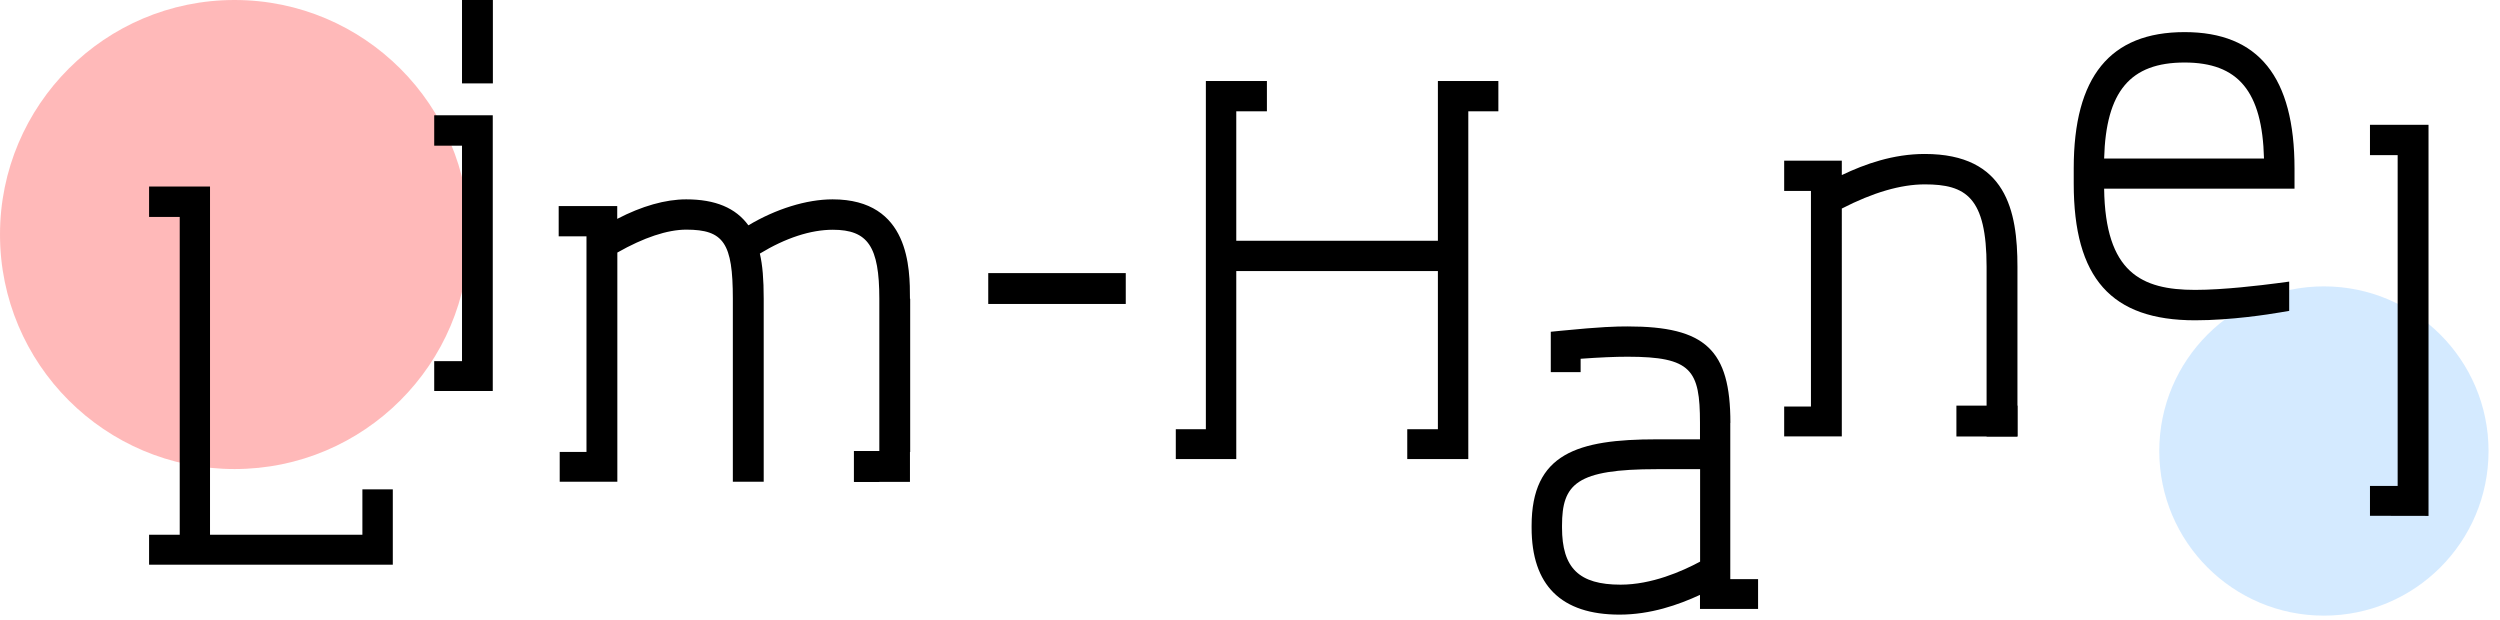 <?xml version="1.0" encoding="utf-8"?>
<!-- Generator: Adobe Illustrator 27.3.1, SVG Export Plug-In . SVG Version: 6.00 Build 0)  -->
<svg version="1.1" id="레이어_1" xmlns="http://www.w3.org/2000/svg" xmlns:xlink="http://www.w3.org/1999/xlink" x="0px"
	 y="0px" viewBox="0 0 220.34 54.67" style="enable-background:new 0 0 220.34 54.67;" xml:space="preserve">
<style type="text/css">
	.st0{opacity:0.5;fill:#FF7575;}
	.st1{opacity:0.5;fill:#ABD7FF;}
</style>
<circle class="st0" cx="20.67" cy="20.67" r="20.67"/>
<circle class="st1" cx="204.82" cy="39.75" r="14.51"/>
<polygon points="31.94,47.13 18.51,47.13 18.51,19.12 18.51,19.12 18.51,16.44 13.14,16.44 13.14,19.12 15.84,19.12 15.84,47.13 
	13.14,47.13 13.14,49.77 34.62,49.77 34.62,43.13 31.94,43.13 "/>
<polygon points="43.43,10.16 38.27,10.16 38.27,12.84 40.72,12.84 40.72,31.83 38.27,31.83 38.27,34.46 43.43,34.46 43.43,31.83 
	43.43,31.83 "/>
<rect x="40.72" width="2.72" height="7.35"/>
<path d="M80.2,26.33c0-2.62,0-8.76-6.82-8.76c-2.3,0-5.01,0.85-7.42,2.29c-1.12-1.54-2.92-2.29-5.48-2.29
	c-1.83,0-3.91,0.59-6.08,1.72v-1.13h-5.16v2.67h2.45v19h-2.36v2.63h5.08v-2.63h0V22.26c2.32-1.32,4.41-2.02,6.08-2.02
	c3.3,0,4.1,1.19,4.1,6.08v16.14h2.72V26.33c0-1.71-0.1-2.95-0.34-3.98c2.27-1.38,4.48-2.1,6.43-2.1c3.1,0,4.1,1.48,4.1,6.08v16.14
	h-2.22v-2.63h4.94V26.33z"/>
<rect x="87.1" y="24.07" width="12.12" height="2.72"/>
<rect x="172.43" y="35.75" width="5.38" height="2.72"/>
<rect x="75.26" y="39.75" width="4.94" height="2.72"/>
<polygon points="126.73,9.81 126.73,9.81 126.73,21.22 108.96,21.22 108.96,9.81 111.66,9.81 111.66,7.14 106.28,7.14 106.28,9.81 
	106.28,9.81 106.28,37.83 103.63,37.83 103.63,40.46 108.96,40.46 108.96,37.83 108.96,37.83 108.96,23.89 126.73,23.89 
	126.73,37.83 124.03,37.83 124.03,40.46 129.41,40.46 129.41,37.83 129.41,37.83 129.41,9.81 132.06,9.81 132.06,7.14 126.73,7.14 
	"/>
<path d="M152.51,37.27c0-6.44-2.2-8.5-9.05-8.5c-1.03,0-2.33,0.03-5.88,0.38l-0.9,0.09v3.56h2.63v-1.18
	c1.66-0.12,3.02-0.18,4.14-0.18c5.63,0,6.38,1.17,6.38,5.83v1.45h-3.81c-6.99,0-11.03,1.25-11.03,7.62v0.17
	c0,5.08,2.61,7.66,7.75,7.66c2.73,0,5.19-0.86,7.09-1.74v1.24h5.12v-2.63h-2.45V37.27z M146.03,41.35h3.81v8.15
	c-1.6,0.86-4.27,2.03-7.01,2.03c-3.66,0-5.16-1.46-5.16-5.03v-0.17C137.67,42.65,138.93,41.35,146.03,41.35z"/>
<path d="M177.81,23.51c0-4.91-0.97-9.94-8.17-9.94c-2.77,0-5.26,0.88-7.31,1.86v-1.27h-5.08v2.67h2.36v19h-2.36v2.63h5.08v-2.63h0
	V18.38c2.74-1.41,5.19-2.13,7.31-2.13c3.62,0,5.45,1.12,5.45,7.26v14.96h2.72v-2.63h0V23.51z"/>
<path d="M192.54,2.83c-6.57,0-9.77,3.93-9.77,12v1.35c0,8.33,3.3,12.05,10.7,12.05c3.19,0,6.52-0.53,7.46-0.69l0.83-0.14v-2.58
	l-1.13,0.15c-1.31,0.17-4.63,0.58-7.16,0.58c-4.74,0-7.92-1.53-8.02-8.92h16.78v-1.76C202.23,6.78,199.06,2.83,192.54,2.83z
	 M192.54,5.51c4.73,0,6.85,2.54,7,8.46h-14.09C185.61,8.05,187.75,5.51,192.54,5.51z"/>
<polygon points="214.04,42.83 214.04,11 208.88,11 208.88,13.67 211.32,13.67 211.32,42.83 208.88,42.83 208.88,45.46 214.04,45.47 
	214.04,42.83 "/>
</svg>
